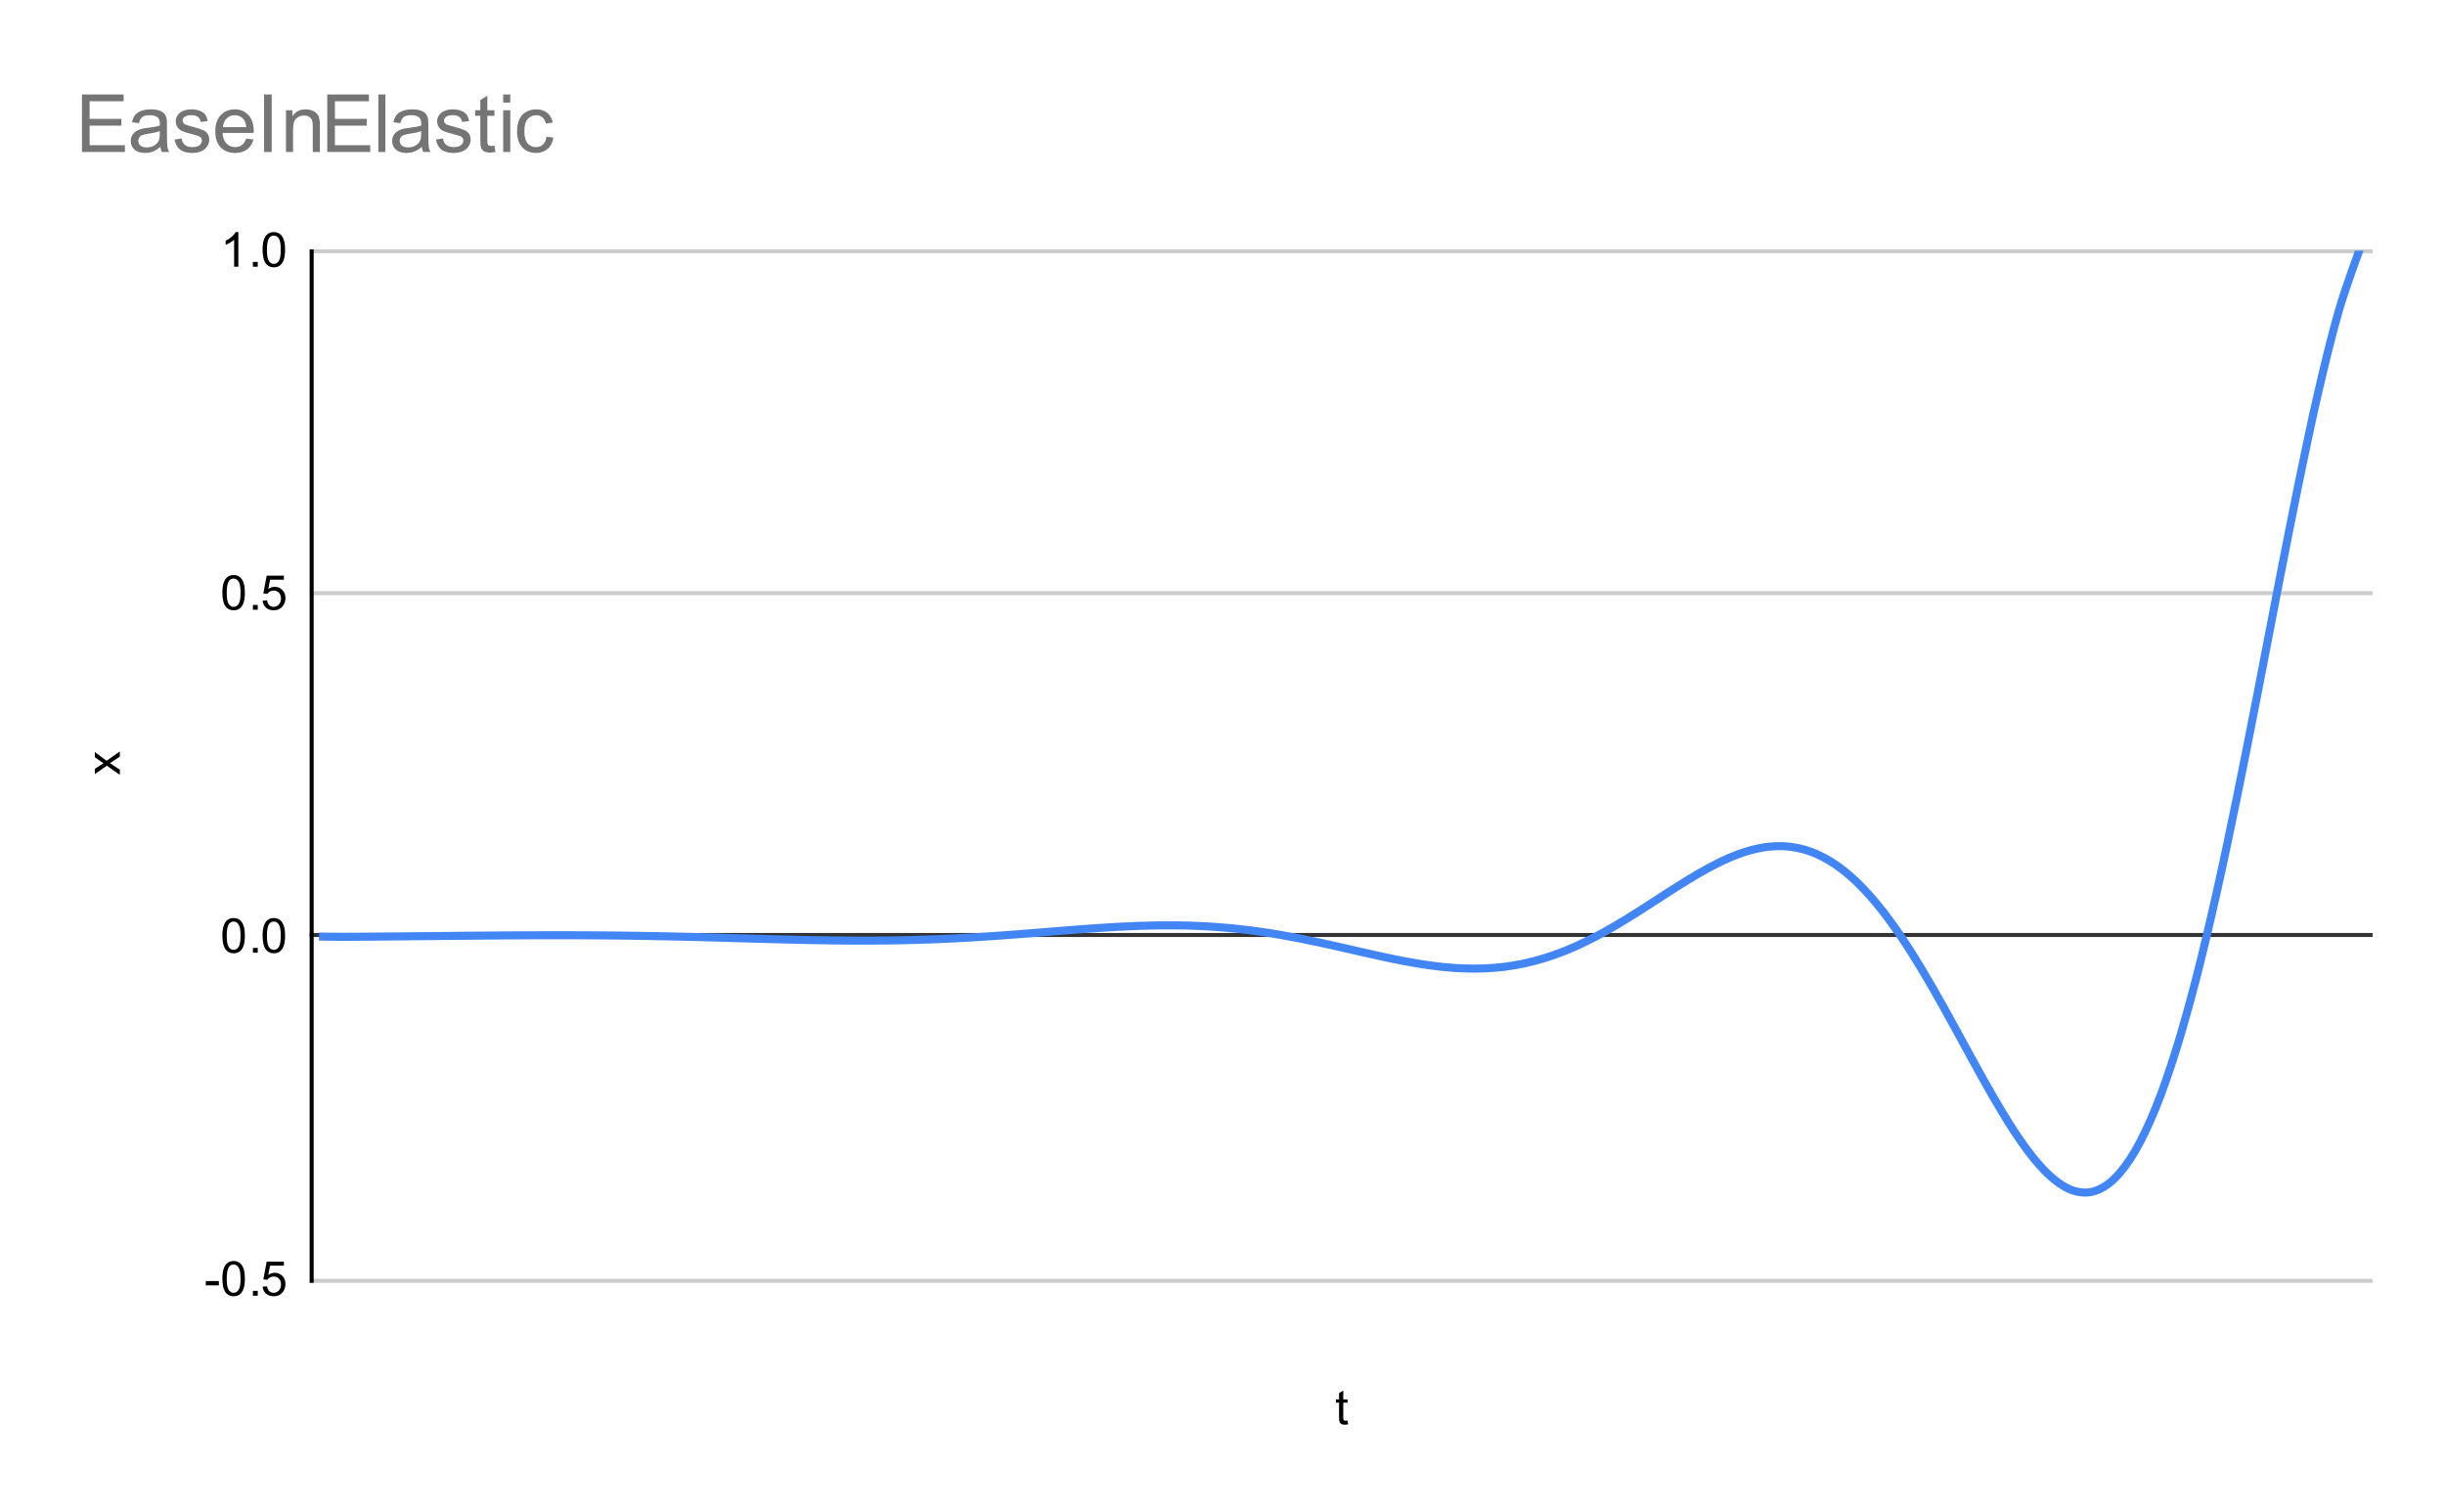 <svg version="1.1" viewBox="0.0 0.0 608.0 376.0" fill="none" stroke="none" stroke-linecap="square" stroke-miterlimit="10" width="608" height="376" xmlns:xlink="http://www.w3.org/1999/xlink" xmlns="http://www.w3.org/2000/svg"><path fill="#ffffff" d="M0 0L608.0 0L608.0 376.0L0 376.0L0 0Z" fill-rule="nonzero"/><path stroke="#cccccc" stroke-width="1.0" stroke-linecap="butt" d="M77.5 318.5L589.5 318.5" fill-rule="nonzero"/><path stroke="#333333" stroke-width="1.0" stroke-linecap="butt" d="M77.5 232.5L589.5 232.5" fill-rule="nonzero"/><path stroke="#cccccc" stroke-width="1.0" stroke-linecap="butt" d="M77.5 147.5L589.5 147.5" fill-rule="nonzero"/><path stroke="#cccccc" stroke-width="1.0" stroke-linecap="butt" d="M77.5 62.5L589.5 62.5" fill-rule="nonzero"/><path stroke="#000000" stroke-width="1.0" stroke-linecap="butt" d="M77.5 318.5L77.5 62.5" fill-rule="nonzero"/><clipPath id="id_0"><path d="M77.8 62.333L589.2 62.333L589.2 318.2L77.8 318.2L77.8 62.333Z" clip-rule="nonzero"/></clipPath><path stroke="#4285f4" stroke-width="2.0" stroke-linecap="butt" clip-path="url(#id_0)" d="M80.332 232.911C80.332 232.911 83.707 232.963 85.395 232.966C87.083 232.97 88.771 232.944 90.458 232.931C92.146 232.918 93.834 232.904 95.522 232.89C97.21 232.875 98.897 232.859 100.585 232.843C102.273 232.827 103.961 232.81 105.649 232.793C107.336 232.776 109.024 232.759 110.712 232.742C112.4 232.725 114.087 232.708 115.775 232.692C117.463 232.676 119.151 232.66 120.839 232.646C122.526 232.632 124.214 232.618 125.902 232.607C127.59 232.596 129.278 232.585 130.965 232.578C132.653 232.57 134.341 232.565 136.029 232.562C137.716 232.559 139.404 232.559 141.092 232.561C142.78 232.564 144.468 232.57 146.155 232.579C147.843 232.589 149.531 232.601 151.219 232.617C152.907 232.633 154.594 232.653 156.282 232.676C157.97 232.699 159.658 232.725 161.346 232.755C163.033 232.785 164.721 232.818 166.409 232.855C168.097 232.891 169.784 232.93 171.472 232.972C173.16 233.013 174.848 233.058 176.536 233.103C178.223 233.149 179.911 233.197 181.599 233.244C183.287 233.292 184.975 233.341 186.662 233.389C188.35 233.437 190.038 233.485 191.726 233.53C193.414 233.576 195.101 233.62 196.789 233.661C198.477 233.701 200.165 233.739 201.852 233.771C203.54 233.803 205.228 233.832 206.916 233.853C208.604 233.875 210.291 233.891 211.979 233.899C213.667 233.907 215.355 233.908 217.043 233.9C218.73 233.892 220.418 233.876 222.106 233.85C223.794 233.824 225.482 233.788 227.169 233.743C228.857 233.698 230.545 233.643 232.233 233.577C233.92 233.512 235.608 233.437 237.296 233.352C238.984 233.268 240.672 233.173 242.359 233.071C244.047 232.969 245.735 232.857 247.423 232.74C249.111 232.622 250.798 232.496 252.486 232.368C254.174 232.239 255.862 232.103 257.55 231.969C259.237 231.834 260.925 231.694 262.613 231.56C264.301 231.425 265.988 231.288 267.676 231.16C269.364 231.032 271.052 230.905 272.74 230.791C274.427 230.678 276.115 230.57 277.803 230.479C279.491 230.388 281.179 230.306 282.866 230.246C284.554 230.186 286.242 230.139 287.93 230.117C289.618 230.095 291.305 230.091 292.993 230.114C294.681 230.137 296.369 230.183 298.056 230.256C299.744 230.33 301.432 230.43 303.12 230.558C304.808 230.686 306.495 230.842 308.183 231.026C309.871 231.211 311.559 231.424 313.247 231.663C314.934 231.901 316.622 232.17 318.31 232.459C319.998 232.747 321.685 233.065 323.373 233.396C325.061 233.728 326.749 234.085 328.437 234.448C330.124 234.811 331.812 235.195 333.5 235.576C335.188 235.957 336.876 236.353 338.563 236.734C340.251 237.115 341.939 237.503 343.627 237.865C345.315 238.227 347.002 238.585 348.69 238.906C350.378 239.227 352.066 239.534 353.753 239.791C355.441 240.048 357.129 240.279 358.817 240.45C360.505 240.62 362.192 240.752 363.88 240.814C365.568 240.876 367.256 240.888 368.944 240.822C370.631 240.756 372.319 240.629 374.007 240.42C375.695 240.21 377.382 239.93 379.07 239.567C380.758 239.204 382.446 238.763 384.134 238.242C385.821 237.721 387.509 237.117 389.197 236.442C390.885 235.767 392.573 235.008 394.26 234.191C395.948 233.374 397.636 232.477 399.324 231.539C401.012 230.601 402.699 229.592 404.387 228.564C406.075 227.536 407.763 226.45 409.45 225.373C411.138 224.295 412.826 223.177 414.514 222.098C416.202 221.02 417.889 219.924 419.577 218.9C421.265 217.876 422.953 216.862 424.641 215.954C426.328 215.046 428.016 214.179 429.704 213.452C431.392 212.724 433.08 212.071 434.767 211.589C436.455 211.107 438.143 210.733 439.831 210.558C441.519 210.382 443.206 210.35 444.894 210.536C446.582 210.722 448.27 211.082 449.957 211.674C451.645 212.265 453.333 213.059 455.021 214.085C456.709 215.112 458.396 216.361 460.084 217.834C461.772 219.307 463.46 221.015 465.148 222.924C466.835 224.834 468.523 226.979 470.211 229.29C471.899 231.602 473.586 234.139 475.274 236.792C476.962 239.444 478.65 242.3 480.338 245.206C482.025 248.113 483.713 251.185 485.401 254.233C487.089 257.281 488.777 260.443 490.464 263.494C492.152 266.545 493.84 269.645 495.528 272.541C497.216 275.438 498.903 278.305 500.591 280.874C502.279 283.442 503.967 285.894 505.654 287.951C507.342 290.009 509.03 291.855 510.718 293.219C512.406 294.584 514.093 295.639 515.781 296.136C517.469 296.632 519.157 296.724 520.845 296.198C522.532 295.672 524.22 294.652 525.908 292.979C527.596 291.306 529.284 289.063 530.971 286.159C532.659 283.255 534.347 279.722 536.035 275.556C537.722 271.389 539.41 266.559 541.098 261.158C542.786 255.758 544.474 249.689 546.161 243.152C547.849 236.615 549.537 229.438 551.225 221.935C552.913 214.432 554.6 206.357 556.288 198.135C557.976 189.912 559.664 181.224 561.351 172.603C563.039 163.982 564.727 155.041 566.415 146.41C568.103 137.78 569.79 129.013 571.478 120.82C573.166 112.627 574.854 104.517 576.542 97.253C578.229 89.988 579.917 83.054 581.605 77.234C583.293 71.414 586.668 62.333 586.668 62.333" fill-rule="nonzero"/><path fill="#000000" fill-opacity="0.0" clip-path="url(#id_0)" d="M83.332 232.911C83.332 234.568 81.989 235.911 80.332 235.911C78.675 235.911 77.332 234.568 77.332 232.911C77.332 231.254 78.675 229.911 80.332 229.911C81.989 229.911 83.332 231.254 83.332 232.911Z" fill-rule="nonzero"/><path fill="#000000" fill-opacity="0.0" clip-path="url(#id_0)" d="M88.395 232.966C88.395 234.623 87.052 235.966 85.395 235.966C83.738 235.966 82.395 234.623 82.395 232.966C82.395 231.309 83.738 229.966 85.395 229.966C87.052 229.966 88.395 231.309 88.395 232.966Z" fill-rule="nonzero"/><path fill="#000000" fill-opacity="0.0" clip-path="url(#id_0)" d="M93.458 232.931C93.458 234.588 92.115 235.931 90.458 235.931C88.802 235.931 87.458 234.588 87.458 232.931C87.458 231.274 88.802 229.931 90.458 229.931C92.115 229.931 93.458 231.274 93.458 232.931Z" fill-rule="nonzero"/><path fill="#000000" fill-opacity="0.0" clip-path="url(#id_0)" d="M98.522 232.89C98.522 234.547 97.179 235.89 95.522 235.89C93.865 235.89 92.522 234.547 92.522 232.89C92.522 231.233 93.865 229.89 95.522 229.89C97.179 229.89 98.522 231.233 98.522 232.89Z" fill-rule="nonzero"/><path fill="#000000" fill-opacity="0.0" clip-path="url(#id_0)" d="M103.585 232.843C103.585 234.5 102.242 235.843 100.585 235.843C98.928 235.843 97.585 234.5 97.585 232.843C97.585 231.186 98.928 229.843 100.585 229.843C102.242 229.843 103.585 231.186 103.585 232.843Z" fill-rule="nonzero"/><path fill="#000000" fill-opacity="0.0" clip-path="url(#id_0)" d="M108.649 232.793C108.649 234.45 107.305 235.793 105.649 235.793C103.992 235.793 102.649 234.45 102.649 232.793C102.649 231.136 103.992 229.793 105.649 229.793C107.305 229.793 108.649 231.136 108.649 232.793Z" fill-rule="nonzero"/><path fill="#000000" fill-opacity="0.0" clip-path="url(#id_0)" d="M113.712 232.742C113.712 234.399 112.369 235.742 110.712 235.742C109.055 235.742 107.712 234.399 107.712 232.742C107.712 231.085 109.055 229.742 110.712 229.742C112.369 229.742 113.712 231.085 113.712 232.742Z" fill-rule="nonzero"/><path fill="#000000" fill-opacity="0.0" clip-path="url(#id_0)" d="M118.775 232.692C118.775 234.349 117.432 235.692 115.775 235.692C114.118 235.692 112.775 234.349 112.775 232.692C112.775 231.035 114.118 229.692 115.775 229.692C117.432 229.692 118.775 231.035 118.775 232.692Z" fill-rule="nonzero"/><path fill="#000000" fill-opacity="0.0" clip-path="url(#id_0)" d="M123.839 232.646C123.839 234.303 122.495 235.646 120.839 235.646C119.182 235.646 117.839 234.303 117.839 232.646C117.839 230.989 119.182 229.646 120.839 229.646C122.495 229.646 123.839 230.989 123.839 232.646Z" fill-rule="nonzero"/><path fill="#000000" fill-opacity="0.0" clip-path="url(#id_0)" d="M128.902 232.607C128.902 234.264 127.559 235.607 125.902 235.607C124.245 235.607 122.902 234.264 122.902 232.607C122.902 230.95 124.245 229.607 125.902 229.607C127.559 229.607 128.902 230.95 128.902 232.607Z" fill-rule="nonzero"/><path fill="#000000" fill-opacity="0.0" clip-path="url(#id_0)" d="M133.965 232.578C133.965 234.235 132.622 235.578 130.965 235.578C129.308 235.578 127.965 234.235 127.965 232.578C127.965 230.921 129.308 229.578 130.965 229.578C132.622 229.578 133.965 230.921 133.965 232.578Z" fill-rule="nonzero"/><path fill="#000000" fill-opacity="0.0" clip-path="url(#id_0)" d="M139.029 232.562C139.029 234.219 137.686 235.562 136.029 235.562C134.372 235.562 133.029 234.219 133.029 232.562C133.029 230.905 134.372 229.562 136.029 229.562C137.686 229.562 139.029 230.905 139.029 232.562Z" fill-rule="nonzero"/><path fill="#000000" fill-opacity="0.0" clip-path="url(#id_0)" d="M144.092 232.561C144.092 234.218 142.749 235.561 141.092 235.561C139.435 235.561 138.092 234.218 138.092 232.561C138.092 230.905 139.435 229.561 141.092 229.561C142.749 229.561 144.092 230.905 144.092 232.561Z" fill-rule="nonzero"/><path fill="#000000" fill-opacity="0.0" clip-path="url(#id_0)" d="M149.155 232.579C149.155 234.236 147.812 235.579 146.155 235.579C144.499 235.579 143.155 234.236 143.155 232.579C143.155 230.922 144.499 229.579 146.155 229.579C147.812 229.579 149.155 230.922 149.155 232.579Z" fill-rule="nonzero"/><path fill="#000000" fill-opacity="0.0" clip-path="url(#id_0)" d="M154.219 232.617C154.219 234.274 152.876 235.617 151.219 235.617C149.562 235.617 148.219 234.274 148.219 232.617C148.219 230.96 149.562 229.617 151.219 229.617C152.876 229.617 154.219 230.96 154.219 232.617Z" fill-rule="nonzero"/><path fill="#000000" fill-opacity="0.0" clip-path="url(#id_0)" d="M159.282 232.676C159.282 234.332 157.939 235.676 156.282 235.676C154.625 235.676 153.282 234.332 153.282 232.676C153.282 231.019 154.625 229.676 156.282 229.676C157.939 229.676 159.282 231.019 159.282 232.676Z" fill-rule="nonzero"/><path fill="#000000" fill-opacity="0.0" clip-path="url(#id_0)" d="M164.346 232.755C164.346 234.412 163.002 235.755 161.346 235.755C159.689 235.755 158.346 234.412 158.346 232.755C158.346 231.098 159.689 229.755 161.346 229.755C163.002 229.755 164.346 231.098 164.346 232.755Z" fill-rule="nonzero"/><path fill="#000000" fill-opacity="0.0" clip-path="url(#id_0)" d="M169.409 232.855C169.409 234.511 168.066 235.855 166.409 235.855C164.752 235.855 163.409 234.511 163.409 232.855C163.409 231.198 164.752 229.855 166.409 229.855C168.066 229.855 169.409 231.198 169.409 232.855Z" fill-rule="nonzero"/><path fill="#000000" fill-opacity="0.0" clip-path="url(#id_0)" d="M174.472 232.972C174.472 234.629 173.129 235.972 171.472 235.972C169.815 235.972 168.472 234.629 168.472 232.972C168.472 231.315 169.815 229.972 171.472 229.972C173.129 229.972 174.472 231.315 174.472 232.972Z" fill-rule="nonzero"/><path fill="#000000" fill-opacity="0.0" clip-path="url(#id_0)" d="M179.536 233.103C179.536 234.76 178.192 236.103 176.536 236.103C174.879 236.103 173.536 234.76 173.536 233.103C173.536 231.446 174.879 230.103 176.536 230.103C178.192 230.103 179.536 231.446 179.536 233.103Z" fill-rule="nonzero"/><path fill="#000000" fill-opacity="0.0" clip-path="url(#id_0)" d="M184.599 233.244C184.599 234.901 183.256 236.244 181.599 236.244C179.942 236.244 178.599 234.901 178.599 233.244C178.599 231.587 179.942 230.244 181.599 230.244C183.256 230.244 184.599 231.587 184.599 233.244Z" fill-rule="nonzero"/><path fill="#000000" fill-opacity="0.0" clip-path="url(#id_0)" d="M189.662 233.389C189.662 235.046 188.319 236.389 186.662 236.389C185.006 236.389 183.662 235.046 183.662 233.389C183.662 231.732 185.006 230.389 186.662 230.389C188.319 230.389 189.662 231.732 189.662 233.389Z" fill-rule="nonzero"/><path fill="#000000" fill-opacity="0.0" clip-path="url(#id_0)" d="M194.726 233.53C194.726 235.187 193.383 236.53 191.726 236.53C190.069 236.53 188.726 235.187 188.726 233.53C188.726 231.873 190.069 230.53 191.726 230.53C193.383 230.53 194.726 231.873 194.726 233.53Z" fill-rule="nonzero"/><path fill="#000000" fill-opacity="0.0" clip-path="url(#id_0)" d="M199.789 233.661C199.789 235.317 198.446 236.661 196.789 236.661C195.132 236.661 193.789 235.317 193.789 233.661C193.789 232.004 195.132 230.661 196.789 230.661C198.446 230.661 199.789 232.004 199.789 233.661Z" fill-rule="nonzero"/><path fill="#000000" fill-opacity="0.0" clip-path="url(#id_0)" d="M204.852 233.771C204.852 235.428 203.509 236.771 201.852 236.771C200.196 236.771 198.852 235.428 198.852 233.771C198.852 232.114 200.196 230.771 201.852 230.771C203.509 230.771 204.852 232.114 204.852 233.771Z" fill-rule="nonzero"/><path fill="#000000" fill-opacity="0.0" clip-path="url(#id_0)" d="M209.916 233.853C209.916 235.51 208.573 236.853 206.916 236.853C205.259 236.853 203.916 235.51 203.916 233.853C203.916 232.197 205.259 230.853 206.916 230.853C208.573 230.853 209.916 232.197 209.916 233.853Z" fill-rule="nonzero"/><path fill="#000000" fill-opacity="0.0" clip-path="url(#id_0)" d="M214.979 233.899C214.979 235.556 213.636 236.899 211.979 236.899C210.322 236.899 208.979 235.556 208.979 233.899C208.979 232.242 210.322 230.899 211.979 230.899C213.636 230.899 214.979 232.242 214.979 233.899Z" fill-rule="nonzero"/><path fill="#000000" fill-opacity="0.0" clip-path="url(#id_0)" d="M220.043 233.9C220.043 235.557 218.699 236.9 217.043 236.9C215.386 236.9 214.043 235.557 214.043 233.9C214.043 232.243 215.386 230.9 217.043 230.9C218.699 230.9 220.043 232.243 220.043 233.9Z" fill-rule="nonzero"/><path fill="#000000" fill-opacity="0.0" clip-path="url(#id_0)" d="M225.106 233.85C225.106 235.507 223.763 236.85 222.106 236.85C220.449 236.85 219.106 235.507 219.106 233.85C219.106 232.193 220.449 230.85 222.106 230.85C223.763 230.85 225.106 232.193 225.106 233.85Z" fill-rule="nonzero"/><path fill="#000000" fill-opacity="0.0" clip-path="url(#id_0)" d="M230.169 233.743C230.169 235.4 228.826 236.743 227.169 236.743C225.512 236.743 224.169 235.4 224.169 233.743C224.169 232.086 225.512 230.743 227.169 230.743C228.826 230.743 230.169 232.086 230.169 233.743Z" fill-rule="nonzero"/><path fill="#000000" fill-opacity="0.0" clip-path="url(#id_0)" d="M235.233 233.577C235.233 235.234 233.89 236.577 232.233 236.577C230.576 236.577 229.233 235.234 229.233 233.577C229.233 231.921 230.576 230.577 232.233 230.577C233.89 230.577 235.233 231.921 235.233 233.577Z" fill-rule="nonzero"/><path fill="#000000" fill-opacity="0.0" clip-path="url(#id_0)" d="M240.296 233.352C240.296 235.009 238.953 236.352 237.296 236.352C235.639 236.352 234.296 235.009 234.296 233.352C234.296 231.696 235.639 230.352 237.296 230.352C238.953 230.352 240.296 231.696 240.296 233.352Z" fill-rule="nonzero"/><path fill="#000000" fill-opacity="0.0" clip-path="url(#id_0)" d="M245.359 233.071C245.359 234.728 244.016 236.071 242.359 236.071C240.703 236.071 239.359 234.728 239.359 233.071C239.359 231.414 240.703 230.071 242.359 230.071C244.016 230.071 245.359 231.414 245.359 233.071Z" fill-rule="nonzero"/><path fill="#000000" fill-opacity="0.0" clip-path="url(#id_0)" d="M250.423 232.74C250.423 234.396 249.08 235.74 247.423 235.74C245.766 235.74 244.423 234.396 244.423 232.74C244.423 231.083 245.766 229.74 247.423 229.74C249.08 229.74 250.423 231.083 250.423 232.74Z" fill-rule="nonzero"/><path fill="#000000" fill-opacity="0.0" clip-path="url(#id_0)" d="M255.486 232.368C255.486 234.025 254.143 235.368 252.486 235.368C250.829 235.368 249.486 234.025 249.486 232.368C249.486 230.711 250.829 229.368 252.486 229.368C254.143 229.368 255.486 230.711 255.486 232.368Z" fill-rule="nonzero"/><path fill="#000000" fill-opacity="0.0" clip-path="url(#id_0)" d="M260.55 231.969C260.55 233.626 259.206 234.969 257.55 234.969C255.893 234.969 254.549 233.626 254.549 231.969C254.549 230.312 255.893 228.969 257.55 228.969C259.206 228.969 260.55 230.312 260.55 231.969Z" fill-rule="nonzero"/><path fill="#000000" fill-opacity="0.0" clip-path="url(#id_0)" d="M265.613 231.56C265.613 233.216 264.27 234.56 262.613 234.56C260.956 234.56 259.613 233.216 259.613 231.56C259.613 229.903 260.956 228.56 262.613 228.56C264.27 228.56 265.613 229.903 265.613 231.56Z" fill-rule="nonzero"/><path fill="#000000" fill-opacity="0.0" clip-path="url(#id_0)" d="M270.676 231.16C270.676 232.817 269.333 234.16 267.676 234.16C266.019 234.16 264.676 232.817 264.676 231.16C264.676 229.503 266.019 228.16 267.676 228.16C269.333 228.16 270.676 229.503 270.676 231.16Z" fill-rule="nonzero"/><path fill="#000000" fill-opacity="0.0" clip-path="url(#id_0)" d="M275.74 230.791C275.74 232.448 274.396 233.791 272.74 233.791C271.083 233.791 269.74 232.448 269.74 230.791C269.74 229.135 271.083 227.791 272.74 227.791C274.396 227.791 275.74 229.135 275.74 230.791Z" fill-rule="nonzero"/><path fill="#000000" fill-opacity="0.0" clip-path="url(#id_0)" d="M280.803 230.479C280.803 232.136 279.46 233.479 277.803 233.479C276.146 233.479 274.803 232.136 274.803 230.479C274.803 228.822 276.146 227.479 277.803 227.479C279.46 227.479 280.803 228.822 280.803 230.479Z" fill-rule="nonzero"/><path fill="#000000" fill-opacity="0.0" clip-path="url(#id_0)" d="M285.866 230.246C285.866 231.903 284.523 233.246 282.866 233.246C281.209 233.246 279.866 231.903 279.866 230.246C279.866 228.589 281.209 227.246 282.866 227.246C284.523 227.246 285.866 228.589 285.866 230.246Z" fill-rule="nonzero"/><path fill="#000000" fill-opacity="0.0" clip-path="url(#id_0)" d="M290.93 230.117C290.93 231.774 289.587 233.117 287.93 233.117C286.273 233.117 284.93 231.774 284.93 230.117C284.93 228.46 286.273 227.117 287.93 227.117C289.587 227.117 290.93 228.46 290.93 230.117Z" fill-rule="nonzero"/><path fill="#000000" fill-opacity="0.0" clip-path="url(#id_0)" d="M295.993 230.114C295.993 231.771 294.65 233.114 292.993 233.114C291.336 233.114 289.993 231.771 289.993 230.114C289.993 228.457 291.336 227.114 292.993 227.114C294.65 227.114 295.993 228.457 295.993 230.114Z" fill-rule="nonzero"/><path fill="#000000" fill-opacity="0.0" clip-path="url(#id_0)" d="M301.056 230.256C301.056 231.913 299.713 233.256 298.056 233.256C296.4 233.256 295.056 231.913 295.056 230.256C295.056 228.6 296.4 227.256 298.056 227.256C299.713 227.256 301.056 228.6 301.056 230.256Z" fill-rule="nonzero"/><path fill="#000000" fill-opacity="0.0" clip-path="url(#id_0)" d="M306.12 230.558C306.12 232.215 304.777 233.558 303.12 233.558C301.463 233.558 300.12 232.215 300.12 230.558C300.12 228.901 301.463 227.558 303.12 227.558C304.777 227.558 306.12 228.901 306.12 230.558Z" fill-rule="nonzero"/><path fill="#000000" fill-opacity="0.0" clip-path="url(#id_0)" d="M311.183 231.026C311.183 232.683 309.84 234.026 308.183 234.026C306.526 234.026 305.183 232.683 305.183 231.026C305.183 229.37 306.526 228.026 308.183 228.026C309.84 228.026 311.183 229.37 311.183 231.026Z" fill-rule="nonzero"/><path fill="#000000" fill-opacity="0.0" clip-path="url(#id_0)" d="M316.247 231.663C316.247 233.32 314.903 234.663 313.247 234.663C311.59 234.663 310.247 233.32 310.247 231.663C310.247 230.006 311.59 228.663 313.247 228.663C314.903 228.663 316.247 230.006 316.247 231.663Z" fill-rule="nonzero"/><path fill="#000000" fill-opacity="0.0" clip-path="url(#id_0)" d="M321.31 232.459C321.31 234.115 319.967 235.459 318.31 235.459C316.653 235.459 315.31 234.115 315.31 232.459C315.31 230.802 316.653 229.459 318.31 229.459C319.967 229.459 321.31 230.802 321.31 232.459Z" fill-rule="nonzero"/><path fill="#000000" fill-opacity="0.0" clip-path="url(#id_0)" d="M326.373 233.396C326.373 235.053 325.03 236.396 323.373 236.396C321.716 236.396 320.373 235.053 320.373 233.396C320.373 231.739 321.716 230.396 323.373 230.396C325.03 230.396 326.373 231.739 326.373 233.396Z" fill-rule="nonzero"/><path fill="#000000" fill-opacity="0.0" clip-path="url(#id_0)" d="M331.437 234.448C331.437 236.105 330.093 237.448 328.437 237.448C326.78 237.448 325.437 236.105 325.437 234.448C325.437 232.791 326.78 231.448 328.437 231.448C330.093 231.448 331.437 232.791 331.437 234.448Z" fill-rule="nonzero"/><path fill="#000000" fill-opacity="0.0" clip-path="url(#id_0)" d="M336.5 235.576C336.5 237.233 335.157 238.576 333.5 238.576C331.843 238.576 330.5 237.233 330.5 235.576C330.5 233.92 331.843 232.576 333.5 232.576C335.157 232.576 336.5 233.92 336.5 235.576Z" fill-rule="nonzero"/><path fill="#000000" fill-opacity="0.0" clip-path="url(#id_0)" d="M341.563 236.734C341.563 238.391 340.22 239.734 338.563 239.734C336.907 239.734 335.563 238.391 335.563 236.734C335.563 235.077 336.907 233.734 338.563 233.734C340.22 233.734 341.563 235.077 341.563 236.734Z" fill-rule="nonzero"/><path fill="#000000" fill-opacity="0.0" clip-path="url(#id_0)" d="M346.627 237.865C346.627 239.522 345.284 240.865 343.627 240.865C341.97 240.865 340.627 239.522 340.627 237.865C340.627 236.208 341.97 234.865 343.627 234.865C345.284 234.865 346.627 236.208 346.627 237.865Z" fill-rule="nonzero"/><path fill="#000000" fill-opacity="0.0" clip-path="url(#id_0)" d="M351.69 238.906C351.69 240.563 350.347 241.906 348.69 241.906C347.033 241.906 345.69 240.563 345.69 238.906C345.69 237.25 347.033 235.906 348.69 235.906C350.347 235.906 351.69 237.25 351.69 238.906Z" fill-rule="nonzero"/><path fill="#000000" fill-opacity="0.0" clip-path="url(#id_0)" d="M356.753 239.791C356.753 241.448 355.41 242.791 353.753 242.791C352.097 242.791 350.753 241.448 350.753 239.791C350.753 238.134 352.097 236.791 353.753 236.791C355.41 236.791 356.753 238.134 356.753 239.791Z" fill-rule="nonzero"/><path fill="#000000" fill-opacity="0.0" clip-path="url(#id_0)" d="M361.817 240.45C361.817 242.107 360.474 243.45 358.817 243.45C357.16 243.45 355.817 242.107 355.817 240.45C355.817 238.793 357.16 237.45 358.817 237.45C360.474 237.45 361.817 238.793 361.817 240.45Z" fill-rule="nonzero"/><path fill="#000000" fill-opacity="0.0" clip-path="url(#id_0)" d="M366.88 240.814C366.88 242.471 365.537 243.814 363.88 243.814C362.223 243.814 360.88 242.471 360.88 240.814C360.88 239.157 362.223 237.814 363.88 237.814C365.537 237.814 366.88 239.157 366.88 240.814Z" fill-rule="nonzero"/><path fill="#000000" fill-opacity="0.0" clip-path="url(#id_0)" d="M371.944 240.822C371.944 242.479 370.6 243.822 368.944 243.822C367.287 243.822 365.944 242.479 365.944 240.822C365.944 239.165 367.287 237.822 368.944 237.822C370.6 237.822 371.944 239.165 371.944 240.822Z" fill-rule="nonzero"/><path fill="#000000" fill-opacity="0.0" clip-path="url(#id_0)" d="M377.007 240.42C377.007 242.076 375.664 243.42 374.007 243.42C372.35 243.42 371.007 242.076 371.007 240.42C371.007 238.763 372.35 237.42 374.007 237.42C375.664 237.42 377.007 238.763 377.007 240.42Z" fill-rule="nonzero"/><path fill="#000000" fill-opacity="0.0" clip-path="url(#id_0)" d="M382.07 239.567C382.07 241.224 380.727 242.567 379.07 242.567C377.413 242.567 376.07 241.224 376.07 239.567C376.07 237.91 377.413 236.567 379.07 236.567C380.727 236.567 382.07 237.91 382.07 239.567Z" fill-rule="nonzero"/><path fill="#000000" fill-opacity="0.0" clip-path="url(#id_0)" d="M387.134 238.242C387.134 239.899 385.791 241.242 384.134 241.242C382.477 241.242 381.134 239.899 381.134 238.242C381.134 236.585 382.477 235.242 384.134 235.242C385.791 235.242 387.134 236.585 387.134 238.242Z" fill-rule="nonzero"/><path fill="#000000" fill-opacity="0.0" clip-path="url(#id_0)" d="M392.197 236.442C392.197 238.099 390.854 239.442 389.197 239.442C387.54 239.442 386.197 238.099 386.197 236.442C386.197 234.785 387.54 233.442 389.197 233.442C390.854 233.442 392.197 234.785 392.197 236.442Z" fill-rule="nonzero"/><path fill="#000000" fill-opacity="0.0" clip-path="url(#id_0)" d="M397.26 234.191C397.26 235.848 395.917 237.191 394.26 237.191C392.604 237.191 391.26 235.848 391.26 234.191C391.26 232.534 392.604 231.191 394.26 231.191C395.917 231.191 397.26 232.534 397.26 234.191Z" fill-rule="nonzero"/><path fill="#000000" fill-opacity="0.0" clip-path="url(#id_0)" d="M402.324 231.539C402.324 233.196 400.981 234.539 399.324 234.539C397.667 234.539 396.324 233.196 396.324 231.539C396.324 229.882 397.667 228.539 399.324 228.539C400.981 228.539 402.324 229.882 402.324 231.539Z" fill-rule="nonzero"/><path fill="#000000" fill-opacity="0.0" clip-path="url(#id_0)" d="M407.387 228.564C407.387 230.221 406.044 231.564 404.387 231.564C402.73 231.564 401.387 230.221 401.387 228.564C401.387 226.907 402.73 225.564 404.387 225.564C406.044 225.564 407.387 226.907 407.387 228.564Z" fill-rule="nonzero"/><path fill="#000000" fill-opacity="0.0" clip-path="url(#id_0)" d="M412.45 225.373C412.45 227.029 411.107 228.373 409.45 228.373C407.794 228.373 406.45 227.029 406.45 225.373C406.45 223.716 407.794 222.373 409.45 222.373C411.107 222.373 412.45 223.716 412.45 225.373Z" fill-rule="nonzero"/><path fill="#000000" fill-opacity="0.0" clip-path="url(#id_0)" d="M417.514 222.098C417.514 223.755 416.171 225.098 414.514 225.098C412.857 225.098 411.514 223.755 411.514 222.098C411.514 220.442 412.857 219.098 414.514 219.098C416.171 219.098 417.514 220.442 417.514 222.098Z" fill-rule="nonzero"/><path fill="#000000" fill-opacity="0.0" clip-path="url(#id_0)" d="M422.577 218.9C422.577 220.557 421.234 221.9 419.577 221.9C417.92 221.9 416.577 220.557 416.577 218.9C416.577 217.243 417.92 215.9 419.577 215.9C421.234 215.9 422.577 217.243 422.577 218.9Z" fill-rule="nonzero"/><path fill="#000000" fill-opacity="0.0" clip-path="url(#id_0)" d="M427.641 215.954C427.641 217.611 426.297 218.954 424.641 218.954C422.984 218.954 421.641 217.611 421.641 215.954C421.641 214.297 422.984 212.954 424.641 212.954C426.297 212.954 427.641 214.297 427.641 215.954Z" fill-rule="nonzero"/><path fill="#000000" fill-opacity="0.0" clip-path="url(#id_0)" d="M432.704 213.452C432.704 215.108 431.361 216.452 429.704 216.452C428.047 216.452 426.704 215.108 426.704 213.452C426.704 211.795 428.047 210.452 429.704 210.452C431.361 210.452 432.704 211.795 432.704 213.452Z" fill-rule="nonzero"/><path fill="#000000" fill-opacity="0.0" clip-path="url(#id_0)" d="M437.767 211.589C437.767 213.246 436.424 214.589 434.767 214.589C433.11 214.589 431.767 213.246 431.767 211.589C431.767 209.932 433.11 208.589 434.767 208.589C436.424 208.589 437.767 209.932 437.767 211.589Z" fill-rule="nonzero"/><path fill="#000000" fill-opacity="0.0" clip-path="url(#id_0)" d="M442.831 210.558C442.831 212.215 441.488 213.558 439.831 213.558C438.174 213.558 436.831 212.215 436.831 210.558C436.831 208.901 438.174 207.558 439.831 207.558C441.488 207.558 442.831 208.901 442.831 210.558Z" fill-rule="nonzero"/><path fill="#000000" fill-opacity="0.0" clip-path="url(#id_0)" d="M447.894 210.536C447.894 212.193 446.551 213.536 444.894 213.536C443.237 213.536 441.894 212.193 441.894 210.536C441.894 208.879 443.237 207.536 444.894 207.536C446.551 207.536 447.894 208.879 447.894 210.536Z" fill-rule="nonzero"/><path fill="#000000" fill-opacity="0.0" clip-path="url(#id_0)" d="M452.957 211.674C452.957 213.331 451.614 214.674 449.957 214.674C448.301 214.674 446.957 213.331 446.957 211.674C446.957 210.017 448.301 208.674 449.957 208.674C451.614 208.674 452.957 210.017 452.957 211.674Z" fill-rule="nonzero"/><path fill="#000000" fill-opacity="0.0" clip-path="url(#id_0)" d="M458.021 214.085C458.021 215.742 456.678 217.085 455.021 217.085C453.364 217.085 452.021 215.742 452.021 214.085C452.021 212.428 453.364 211.085 455.021 211.085C456.678 211.085 458.021 212.428 458.021 214.085Z" fill-rule="nonzero"/><path fill="#000000" fill-opacity="0.0" clip-path="url(#id_0)" d="M463.084 217.834C463.084 219.491 461.741 220.834 460.084 220.834C458.427 220.834 457.084 219.491 457.084 217.834C457.084 216.177 458.427 214.834 460.084 214.834C461.741 214.834 463.084 216.177 463.084 217.834Z" fill-rule="nonzero"/><path fill="#000000" fill-opacity="0.0" clip-path="url(#id_0)" d="M468.148 222.924C468.148 224.581 466.804 225.924 465.148 225.924C463.491 225.924 462.148 224.581 462.148 222.924C462.148 221.267 463.491 219.924 465.148 219.924C466.804 219.924 468.148 221.267 468.148 222.924Z" fill-rule="nonzero"/><path fill="#000000" fill-opacity="0.0" clip-path="url(#id_0)" d="M473.211 229.29C473.211 230.947 471.868 232.29 470.211 232.29C468.554 232.29 467.211 230.947 467.211 229.29C467.211 227.634 468.554 226.29 470.211 226.29C471.868 226.29 473.211 227.634 473.211 229.29Z" fill-rule="nonzero"/><path fill="#000000" fill-opacity="0.0" clip-path="url(#id_0)" d="M478.274 236.792C478.274 238.448 476.931 239.792 475.274 239.792C473.617 239.792 472.274 238.448 472.274 236.792C472.274 235.135 473.617 233.792 475.274 233.792C476.931 233.792 478.274 235.135 478.274 236.792Z" fill-rule="nonzero"/><path fill="#000000" fill-opacity="0.0" clip-path="url(#id_0)" d="M483.338 245.206C483.338 246.863 481.994 248.206 480.338 248.206C478.681 248.206 477.338 246.863 477.338 245.206C477.338 243.55 478.681 242.206 480.338 242.206C481.994 242.206 483.338 243.55 483.338 245.206Z" fill-rule="nonzero"/><path fill="#000000" fill-opacity="0.0" clip-path="url(#id_0)" d="M488.401 254.233C488.401 255.89 487.058 257.233 485.401 257.233C483.744 257.233 482.401 255.89 482.401 254.233C482.401 252.576 483.744 251.233 485.401 251.233C487.058 251.233 488.401 252.576 488.401 254.233Z" fill-rule="nonzero"/><path fill="#000000" fill-opacity="0.0" clip-path="url(#id_0)" d="M493.464 263.494C493.464 265.151 492.121 266.494 490.464 266.494C488.808 266.494 487.464 265.151 487.464 263.494C487.464 261.837 488.808 260.494 490.464 260.494C492.121 260.494 493.464 261.837 493.464 263.494Z" fill-rule="nonzero"/><path fill="#000000" fill-opacity="0.0" clip-path="url(#id_0)" d="M498.528 272.541C498.528 274.198 497.185 275.541 495.528 275.541C493.871 275.541 492.528 274.198 492.528 272.541C492.528 270.884 493.871 269.541 495.528 269.541C497.185 269.541 498.528 270.884 498.528 272.541Z" fill-rule="nonzero"/><path fill="#000000" fill-opacity="0.0" clip-path="url(#id_0)" d="M503.591 280.874C503.591 282.53 502.248 283.874 500.591 283.874C498.934 283.874 497.591 282.53 497.591 280.874C497.591 279.217 498.934 277.874 500.591 277.874C502.248 277.874 503.591 279.217 503.591 280.874Z" fill-rule="nonzero"/><path fill="#000000" fill-opacity="0.0" clip-path="url(#id_0)" d="M508.654 287.951C508.654 289.608 507.311 290.951 505.654 290.951C503.998 290.951 502.654 289.608 502.654 287.951C502.654 286.294 503.998 284.951 505.654 284.951C507.311 284.951 508.654 286.294 508.654 287.951Z" fill-rule="nonzero"/><path fill="#000000" fill-opacity="0.0" clip-path="url(#id_0)" d="M513.718 293.219C513.718 294.876 512.375 296.219 510.718 296.219C509.061 296.219 507.718 294.876 507.718 293.219C507.718 291.563 509.061 290.219 510.718 290.219C512.375 290.219 513.718 291.563 513.718 293.219Z" fill-rule="nonzero"/><path fill="#000000" fill-opacity="0.0" clip-path="url(#id_0)" d="M518.781 296.136C518.781 297.792 517.438 299.136 515.781 299.136C514.124 299.136 512.781 297.792 512.781 296.136C512.781 294.479 514.124 293.136 515.781 293.136C517.438 293.136 518.781 294.479 518.781 296.136Z" fill-rule="nonzero"/><path fill="#000000" fill-opacity="0.0" clip-path="url(#id_0)" d="M523.845 296.198C523.845 297.855 522.501 299.198 520.845 299.198C519.188 299.198 517.845 297.855 517.845 296.198C517.845 294.541 519.188 293.198 520.845 293.198C522.501 293.198 523.845 294.541 523.845 296.198Z" fill-rule="nonzero"/><path fill="#000000" fill-opacity="0.0" clip-path="url(#id_0)" d="M528.908 292.979C528.908 294.636 527.565 295.979 525.908 295.979C524.251 295.979 522.908 294.636 522.908 292.979C522.908 291.322 524.251 289.979 525.908 289.979C527.565 289.979 528.908 291.322 528.908 292.979Z" fill-rule="nonzero"/><path fill="#000000" fill-opacity="0.0" clip-path="url(#id_0)" d="M533.971 286.159C533.971 287.816 532.628 289.159 530.971 289.159C529.314 289.159 527.971 287.816 527.971 286.159C527.971 284.502 529.314 283.159 530.971 283.159C532.628 283.159 533.971 284.502 533.971 286.159Z" fill-rule="nonzero"/><path fill="#000000" fill-opacity="0.0" clip-path="url(#id_0)" d="M539.035 275.556C539.035 277.212 537.692 278.556 536.035 278.556C534.378 278.556 533.035 277.212 533.035 275.556C533.035 273.899 534.378 272.556 536.035 272.556C537.692 272.556 539.035 273.899 539.035 275.556Z" fill-rule="nonzero"/><path fill="#000000" fill-opacity="0.0" clip-path="url(#id_0)" d="M544.098 261.158C544.098 262.815 542.755 264.158 541.098 264.158C539.441 264.158 538.098 262.815 538.098 261.158C538.098 259.502 539.441 258.158 541.098 258.158C542.755 258.158 544.098 259.502 544.098 261.158Z" fill-rule="nonzero"/><path fill="#000000" fill-opacity="0.0" clip-path="url(#id_0)" d="M549.161 243.152C549.161 244.809 547.818 246.152 546.161 246.152C544.505 246.152 543.161 244.809 543.161 243.152C543.161 241.495 544.505 240.152 546.161 240.152C547.818 240.152 549.161 241.495 549.161 243.152Z" fill-rule="nonzero"/><path fill="#000000" fill-opacity="0.0" clip-path="url(#id_0)" d="M554.225 221.935C554.225 223.592 552.882 224.935 551.225 224.935C549.568 224.935 548.225 223.592 548.225 221.935C548.225 220.278 549.568 218.935 551.225 218.935C552.882 218.935 554.225 220.278 554.225 221.935Z" fill-rule="nonzero"/><path fill="#000000" fill-opacity="0.0" clip-path="url(#id_0)" d="M559.288 198.135C559.288 199.791 557.945 201.135 556.288 201.135C554.631 201.135 553.288 199.791 553.288 198.135C553.288 196.478 554.631 195.135 556.288 195.135C557.945 195.135 559.288 196.478 559.288 198.135Z" fill-rule="nonzero"/><path fill="#000000" fill-opacity="0.0" clip-path="url(#id_0)" d="M564.351 172.603C564.351 174.26 563.008 175.603 561.351 175.603C559.695 175.603 558.351 174.26 558.351 172.603C558.351 170.946 559.695 169.603 561.351 169.603C563.008 169.603 564.351 170.946 564.351 172.603Z" fill-rule="nonzero"/><path fill="#000000" fill-opacity="0.0" clip-path="url(#id_0)" d="M569.415 146.41C569.415 148.067 568.072 149.41 566.415 149.41C564.758 149.41 563.415 148.067 563.415 146.41C563.415 144.753 564.758 143.41 566.415 143.41C568.072 143.41 569.415 144.753 569.415 146.41Z" fill-rule="nonzero"/><path fill="#000000" fill-opacity="0.0" clip-path="url(#id_0)" d="M574.478 120.82C574.478 122.477 573.135 123.82 571.478 123.82C569.821 123.82 568.478 122.477 568.478 120.82C568.478 119.163 569.821 117.82 571.478 117.82C573.135 117.82 574.478 119.163 574.478 120.82Z" fill-rule="nonzero"/><path fill="#000000" fill-opacity="0.0" clip-path="url(#id_0)" d="M579.542 97.253C579.542 98.91 578.198 100.253 576.542 100.253C574.885 100.253 573.542 98.91 573.542 97.253C573.542 95.596 574.885 94.253 576.542 94.253C578.198 94.253 579.542 95.596 579.542 97.253Z" fill-rule="nonzero"/><path fill="#000000" fill-opacity="0.0" clip-path="url(#id_0)" d="M584.605 77.234C584.605 78.891 583.262 80.234 581.605 80.234C579.948 80.234 578.605 78.891 578.605 77.234C578.605 75.577 579.948 74.234 581.605 74.234C583.262 74.234 584.605 75.577 584.605 77.234Z" fill-rule="nonzero"/><path fill="#000000" fill-opacity="0.0" clip-path="url(#id_0)" d="M589.668 62.333C589.668 63.99 588.325 65.333 586.668 65.333C585.011 65.333 583.668 63.99 583.668 62.333C583.668 60.676 585.011 59.333 586.668 59.333C588.325 59.333 589.668 60.676 589.668 62.333Z" fill-rule="nonzero"/><path fill="#000000" d="M335.094 353.262L335.25 354.184Q334.797 354.278 334.453 354.278Q333.875 354.278 333.562 354.106Q333.25 353.919 333.109 353.622Q332.984 353.325 332.984 352.372L332.984 348.794L332.219 348.794L332.219 347.981L332.984 347.981L332.984 346.434L334.031 345.809L334.031 347.981L335.094 347.981L335.094 348.794L334.031 348.794L334.031 352.434Q334.031 352.887 334.078 353.012Q334.141 353.137 334.266 353.216Q334.391 353.294 334.625 353.294Q334.812 353.294 335.094 353.262Z" fill-rule="nonzero"/><path fill="#000000" d="M29.8 192.673L26.566 190.407L23.581 192.501L23.581 191.189L25.034 190.235Q25.456 189.97 25.738 189.798Q25.347 189.548 25.05 189.329L23.581 188.282L23.581 187.017L26.503 189.173L29.8 186.86L29.8 188.142L27.863 189.423L27.347 189.767L29.8 191.407L29.8 192.673Z" fill-rule="nonzero"/><path fill="#000000" d="M51.175 319.622L51.175 318.559L54.425 318.559L54.425 319.622L51.175 319.622ZM55.3 317.966Q55.3 316.434 55.612 315.512Q55.925 314.575 56.534 314.075Q57.159 313.575 58.097 313.575Q58.784 313.575 59.3 313.856Q59.831 314.137 60.175 314.669Q60.519 315.184 60.706 315.934Q60.894 316.684 60.894 317.966Q60.894 319.481 60.581 320.403Q60.284 321.325 59.659 321.841Q59.05 322.341 58.097 322.341Q56.862 322.341 56.144 321.45Q55.3 320.387 55.3 317.966ZM56.378 317.966Q56.378 320.075 56.878 320.778Q57.378 321.481 58.097 321.481Q58.831 321.481 59.316 320.778Q59.816 320.075 59.816 317.966Q59.816 315.841 59.316 315.153Q58.831 314.45 58.081 314.45Q57.362 314.45 56.925 315.059Q56.378 315.841 56.378 317.966ZM62.894 322.2L62.894 320.997L64.097 320.997L64.097 322.2L62.894 322.2ZM65.3 319.95L66.409 319.856Q66.534 320.669 66.972 321.075Q67.425 321.481 68.066 321.481Q68.816 321.481 69.347 320.903Q69.878 320.325 69.878 319.387Q69.878 318.481 69.362 317.966Q68.862 317.434 68.034 317.434Q67.534 317.434 67.112 317.669Q66.706 317.903 66.472 318.262L65.487 318.137L66.316 313.731L70.597 313.731L70.597 314.731L67.159 314.731L66.706 317.044Q67.472 316.497 68.316 316.497Q69.441 316.497 70.206 317.278Q70.987 318.059 70.987 319.294Q70.987 320.45 70.316 321.309Q69.487 322.341 68.066 322.341Q66.894 322.341 66.144 321.684Q65.409 321.028 65.3 319.95Z" fill-rule="nonzero"/><path fill="#000000" d="M55.3 232.677Q55.3 231.145 55.612 230.224Q55.925 229.286 56.534 228.786Q57.159 228.286 58.097 228.286Q58.784 228.286 59.3 228.567Q59.831 228.849 60.175 229.38Q60.519 229.895 60.706 230.645Q60.894 231.395 60.894 232.677Q60.894 234.192 60.581 235.114Q60.284 236.036 59.659 236.552Q59.05 237.052 58.097 237.052Q56.862 237.052 56.144 236.161Q55.3 235.099 55.3 232.677ZM56.378 232.677Q56.378 234.786 56.878 235.489Q57.378 236.192 58.097 236.192Q58.831 236.192 59.316 235.489Q59.816 234.786 59.816 232.677Q59.816 230.552 59.316 229.864Q58.831 229.161 58.081 229.161Q57.362 229.161 56.925 229.77Q56.378 230.552 56.378 232.677ZM62.894 236.911L62.894 235.708L64.097 235.708L64.097 236.911L62.894 236.911ZM65.3 232.677Q65.3 231.145 65.612 230.224Q65.925 229.286 66.534 228.786Q67.159 228.286 68.097 228.286Q68.784 228.286 69.3 228.567Q69.831 228.849 70.175 229.38Q70.519 229.895 70.706 230.645Q70.894 231.395 70.894 232.677Q70.894 234.192 70.581 235.114Q70.284 236.036 69.659 236.552Q69.05 237.052 68.097 237.052Q66.862 237.052 66.144 236.161Q65.3 235.099 65.3 232.677ZM66.378 232.677Q66.378 234.786 66.878 235.489Q67.378 236.192 68.097 236.192Q68.831 236.192 69.316 235.489Q69.816 234.786 69.816 232.677Q69.816 230.552 69.316 229.864Q68.831 229.161 68.081 229.161Q67.362 229.161 66.925 229.77Q66.378 230.552 66.378 232.677Z" fill-rule="nonzero"/><path fill="#000000" d="M55.3 147.388Q55.3 145.857 55.612 144.935Q55.925 143.997 56.534 143.497Q57.159 142.997 58.097 142.997Q58.784 142.997 59.3 143.278Q59.831 143.56 60.175 144.091Q60.519 144.607 60.706 145.357Q60.894 146.107 60.894 147.388Q60.894 148.903 60.581 149.825Q60.284 150.747 59.659 151.263Q59.05 151.763 58.097 151.763Q56.862 151.763 56.144 150.872Q55.3 149.81 55.3 147.388ZM56.378 147.388Q56.378 149.497 56.878 150.2Q57.378 150.903 58.097 150.903Q58.831 150.903 59.316 150.2Q59.816 149.497 59.816 147.388Q59.816 145.263 59.316 144.575Q58.831 143.872 58.081 143.872Q57.362 143.872 56.925 144.482Q56.378 145.263 56.378 147.388ZM62.894 151.622L62.894 150.419L64.097 150.419L64.097 151.622L62.894 151.622ZM65.3 149.372L66.409 149.278Q66.534 150.091 66.972 150.497Q67.425 150.903 68.066 150.903Q68.816 150.903 69.347 150.325Q69.878 149.747 69.878 148.81Q69.878 147.903 69.362 147.388Q68.862 146.857 68.034 146.857Q67.534 146.857 67.112 147.091Q66.706 147.325 66.472 147.685L65.487 147.56L66.316 143.153L70.597 143.153L70.597 144.153L67.159 144.153L66.706 146.466Q67.472 145.919 68.316 145.919Q69.441 145.919 70.206 146.7Q70.987 147.482 70.987 148.716Q70.987 149.872 70.316 150.732Q69.487 151.763 68.066 151.763Q66.894 151.763 66.144 151.107Q65.409 150.45 65.3 149.372Z" fill-rule="nonzero"/><path fill="#000000" d="M59.269 66.333L58.222 66.333L58.222 59.615Q57.831 59.974 57.206 60.349Q56.597 60.708 56.112 60.88L56.112 59.865Q56.987 59.443 57.644 58.865Q58.316 58.271 58.597 57.708L59.269 57.708L59.269 66.333ZM62.894 66.333L62.894 65.13L64.097 65.13L64.097 66.333L62.894 66.333ZM65.3 62.099Q65.3 60.568 65.612 59.646Q65.925 58.708 66.534 58.208Q67.159 57.708 68.097 57.708Q68.784 57.708 69.3 57.99Q69.831 58.271 70.175 58.802Q70.519 59.318 70.706 60.068Q70.894 60.818 70.894 62.099Q70.894 63.615 70.581 64.536Q70.284 65.458 69.659 65.974Q69.05 66.474 68.097 66.474Q66.862 66.474 66.144 65.583Q65.3 64.521 65.3 62.099ZM66.378 62.099Q66.378 64.208 66.878 64.911Q67.378 65.615 68.097 65.615Q68.831 65.615 69.316 64.911Q69.816 64.208 69.816 62.099Q69.816 59.974 69.316 59.286Q68.831 58.583 68.081 58.583Q67.362 58.583 66.925 59.193Q66.378 59.974 66.378 62.099Z" fill-rule="nonzero"/><path fill="#757575" d="M20.378 37.8L20.378 23.488L30.738 23.488L30.738 25.175L22.284 25.175L22.284 29.55L30.191 29.55L30.191 31.238L22.284 31.238L22.284 36.112L31.066 36.112L31.066 37.8L20.378 37.8ZM39.894 36.519Q38.909 37.347 38.003 37.691Q37.097 38.034 36.066 38.034Q34.362 38.034 33.441 37.206Q32.519 36.362 32.519 35.066Q32.519 34.3 32.862 33.675Q33.222 33.05 33.784 32.675Q34.347 32.284 35.05 32.081Q35.566 31.956 36.612 31.816Q38.737 31.566 39.737 31.222Q39.753 30.863 39.753 30.753Q39.753 29.691 39.253 29.238Q38.581 28.644 37.253 28.644Q36.003 28.644 35.409 29.081Q34.831 29.519 34.55 30.628L32.831 30.394Q33.066 29.284 33.597 28.613Q34.128 27.925 35.144 27.566Q36.159 27.191 37.503 27.191Q38.831 27.191 39.659 27.503Q40.487 27.816 40.878 28.3Q41.269 28.769 41.425 29.488Q41.519 29.941 41.519 31.113L41.519 33.456Q41.519 35.909 41.628 36.566Q41.737 37.206 42.081 37.8L40.237 37.8Q39.972 37.253 39.894 36.519ZM39.737 32.597Q38.784 32.987 36.862 33.253Q35.784 33.409 35.331 33.612Q34.894 33.8 34.644 34.175Q34.394 34.55 34.394 35.019Q34.394 35.722 34.925 36.191Q35.456 36.659 36.487 36.659Q37.503 36.659 38.284 36.222Q39.081 35.769 39.456 35.003Q39.737 34.394 39.737 33.237L39.737 32.597ZM43.409 34.706L45.159 34.425Q45.3 35.472 45.972 36.034Q46.644 36.581 47.847 36.581Q49.05 36.581 49.628 36.097Q50.222 35.597 50.222 34.941Q50.222 34.347 49.706 34.003Q49.347 33.769 47.909 33.409Q45.972 32.909 45.222 32.566Q44.487 32.206 44.097 31.581Q43.706 30.941 43.706 30.175Q43.706 29.488 44.019 28.894Q44.347 28.3 44.894 27.909Q45.3 27.613 46.003 27.409Q46.722 27.191 47.534 27.191Q48.753 27.191 49.675 27.55Q50.597 27.894 51.034 28.503Q51.472 29.097 51.644 30.097L49.925 30.331Q49.8 29.534 49.237 29.097Q48.675 28.644 47.659 28.644Q46.441 28.644 45.925 29.05Q45.409 29.441 45.409 29.972Q45.409 30.316 45.628 30.597Q45.831 30.878 46.3 31.066Q46.566 31.159 47.847 31.503Q49.722 32.003 50.456 32.331Q51.191 32.644 51.612 33.253Q52.034 33.847 52.034 34.753Q52.034 35.628 51.519 36.409Q51.003 37.191 50.034 37.612Q49.066 38.034 47.847 38.034Q45.831 38.034 44.769 37.191Q43.706 36.347 43.409 34.706ZM61.222 34.456L63.034 34.691Q62.612 36.269 61.441 37.159Q60.284 38.034 58.472 38.034Q56.206 38.034 54.862 36.644Q53.534 35.237 53.534 32.706Q53.534 30.081 54.878 28.644Q56.222 27.191 58.378 27.191Q60.456 27.191 61.769 28.613Q63.097 30.019 63.097 32.597Q63.097 32.753 63.081 33.066L55.347 33.066Q55.441 34.769 56.316 35.675Q57.191 36.581 58.487 36.581Q59.456 36.581 60.128 36.081Q60.816 35.566 61.222 34.456ZM55.441 31.613L61.237 31.613Q61.128 30.316 60.581 29.659Q59.737 28.644 58.394 28.644Q57.191 28.644 56.362 29.456Q55.534 30.253 55.441 31.613ZM65.659 37.8L65.659 23.488L67.566 23.488L67.566 37.8L65.659 37.8ZM71.112 37.8L71.112 27.425L72.706 27.425L72.706 28.909Q73.847 27.191 76.003 27.191Q76.941 27.191 77.722 27.534Q78.519 27.863 78.909 28.409Q79.3 28.956 79.456 29.706Q79.55 30.206 79.55 31.425L79.55 37.8L77.784 37.8L77.784 31.488Q77.784 30.409 77.581 29.878Q77.378 29.347 76.847 29.034Q76.331 28.722 75.628 28.722Q74.503 28.722 73.691 29.441Q72.878 30.144 72.878 32.128L72.878 37.8L71.112 37.8ZM81.378 37.8L81.378 23.488L91.737 23.488L91.737 25.175L83.284 25.175L83.284 29.55L91.191 29.55L91.191 31.238L83.284 31.238L83.284 36.112L92.066 36.112L92.066 37.8L81.378 37.8ZM94.081 37.8L94.081 23.488L95.831 23.488L95.831 37.8L94.081 37.8ZM104.894 36.519Q103.909 37.347 103.003 37.691Q102.097 38.034 101.066 38.034Q99.362 38.034 98.441 37.206Q97.519 36.362 97.519 35.066Q97.519 34.3 97.862 33.675Q98.222 33.05 98.784 32.675Q99.347 32.284 100.05 32.081Q100.566 31.956 101.612 31.816Q103.737 31.566 104.737 31.222Q104.753 30.863 104.753 30.753Q104.753 29.691 104.253 29.238Q103.581 28.644 102.253 28.644Q101.003 28.644 100.409 29.081Q99.831 29.519 99.55 30.628L97.831 30.394Q98.066 29.284 98.597 28.613Q99.128 27.925 100.144 27.566Q101.159 27.191 102.503 27.191Q103.831 27.191 104.659 27.503Q105.487 27.816 105.878 28.3Q106.269 28.769 106.425 29.488Q106.519 29.941 106.519 31.113L106.519 33.456Q106.519 35.909 106.628 36.566Q106.737 37.206 107.081 37.8L105.237 37.8Q104.972 37.253 104.894 36.519ZM104.737 32.597Q103.784 32.987 101.862 33.253Q100.784 33.409 100.331 33.612Q99.894 33.8 99.644 34.175Q99.394 34.55 99.394 35.019Q99.394 35.722 99.925 36.191Q100.456 36.659 101.487 36.659Q102.503 36.659 103.284 36.222Q104.081 35.769 104.456 35.003Q104.737 34.394 104.737 33.237L104.737 32.597ZM108.409 34.706L110.159 34.425Q110.3 35.472 110.972 36.034Q111.644 36.581 112.847 36.581Q114.05 36.581 114.628 36.097Q115.222 35.597 115.222 34.941Q115.222 34.347 114.706 34.003Q114.347 33.769 112.909 33.409Q110.972 32.909 110.222 32.566Q109.487 32.206 109.097 31.581Q108.706 30.941 108.706 30.175Q108.706 29.488 109.019 28.894Q109.347 28.3 109.894 27.909Q110.3 27.613 111.003 27.409Q111.722 27.191 112.534 27.191Q113.753 27.191 114.675 27.55Q115.597 27.894 116.034 28.503Q116.472 29.097 116.644 30.097L114.925 30.331Q114.8 29.534 114.237 29.097Q113.675 28.644 112.659 28.644Q111.441 28.644 110.925 29.05Q110.409 29.441 110.409 29.972Q110.409 30.316 110.628 30.597Q110.831 30.878 111.3 31.066Q111.566 31.159 112.847 31.503Q114.722 32.003 115.456 32.331Q116.191 32.644 116.612 33.253Q117.034 33.847 117.034 34.753Q117.034 35.628 116.519 36.409Q116.003 37.191 115.034 37.612Q114.066 38.034 112.847 38.034Q110.831 38.034 109.769 37.191Q108.706 36.347 108.409 34.706ZM122.956 36.222L123.206 37.784Q122.472 37.941 121.878 37.941Q120.925 37.941 120.394 37.644Q119.878 37.331 119.659 36.847Q119.441 36.347 119.441 34.769L119.441 28.8L118.159 28.8L118.159 27.425L119.441 27.425L119.441 24.863L121.191 23.8L121.191 27.425L122.956 27.425L122.956 28.8L121.191 28.8L121.191 34.862Q121.191 35.612 121.284 35.831Q121.378 36.034 121.581 36.175Q121.8 36.3 122.191 36.3Q122.472 36.3 122.956 36.222ZM125.128 25.503L125.128 23.488L126.894 23.488L126.894 25.503L125.128 25.503ZM125.128 37.8L125.128 27.425L126.894 27.425L126.894 37.8L125.128 37.8ZM135.894 34.003L137.613 34.222Q137.331 36.019 136.159 37.034Q135.003 38.034 133.3 38.034Q131.175 38.034 129.878 36.644Q128.581 35.253 128.581 32.659Q128.581 30.972 129.128 29.722Q129.691 28.456 130.831 27.831Q131.972 27.191 133.316 27.191Q135.003 27.191 136.066 28.05Q137.144 28.909 137.456 30.472L135.738 30.738Q135.503 29.691 134.878 29.175Q134.253 28.644 133.378 28.644Q132.05 28.644 131.222 29.597Q130.394 30.55 130.394 32.597Q130.394 34.691 131.191 35.644Q131.988 36.581 133.284 36.581Q134.316 36.581 135.003 35.956Q135.706 35.316 135.894 34.003Z" fill-rule="nonzero"/></svg>